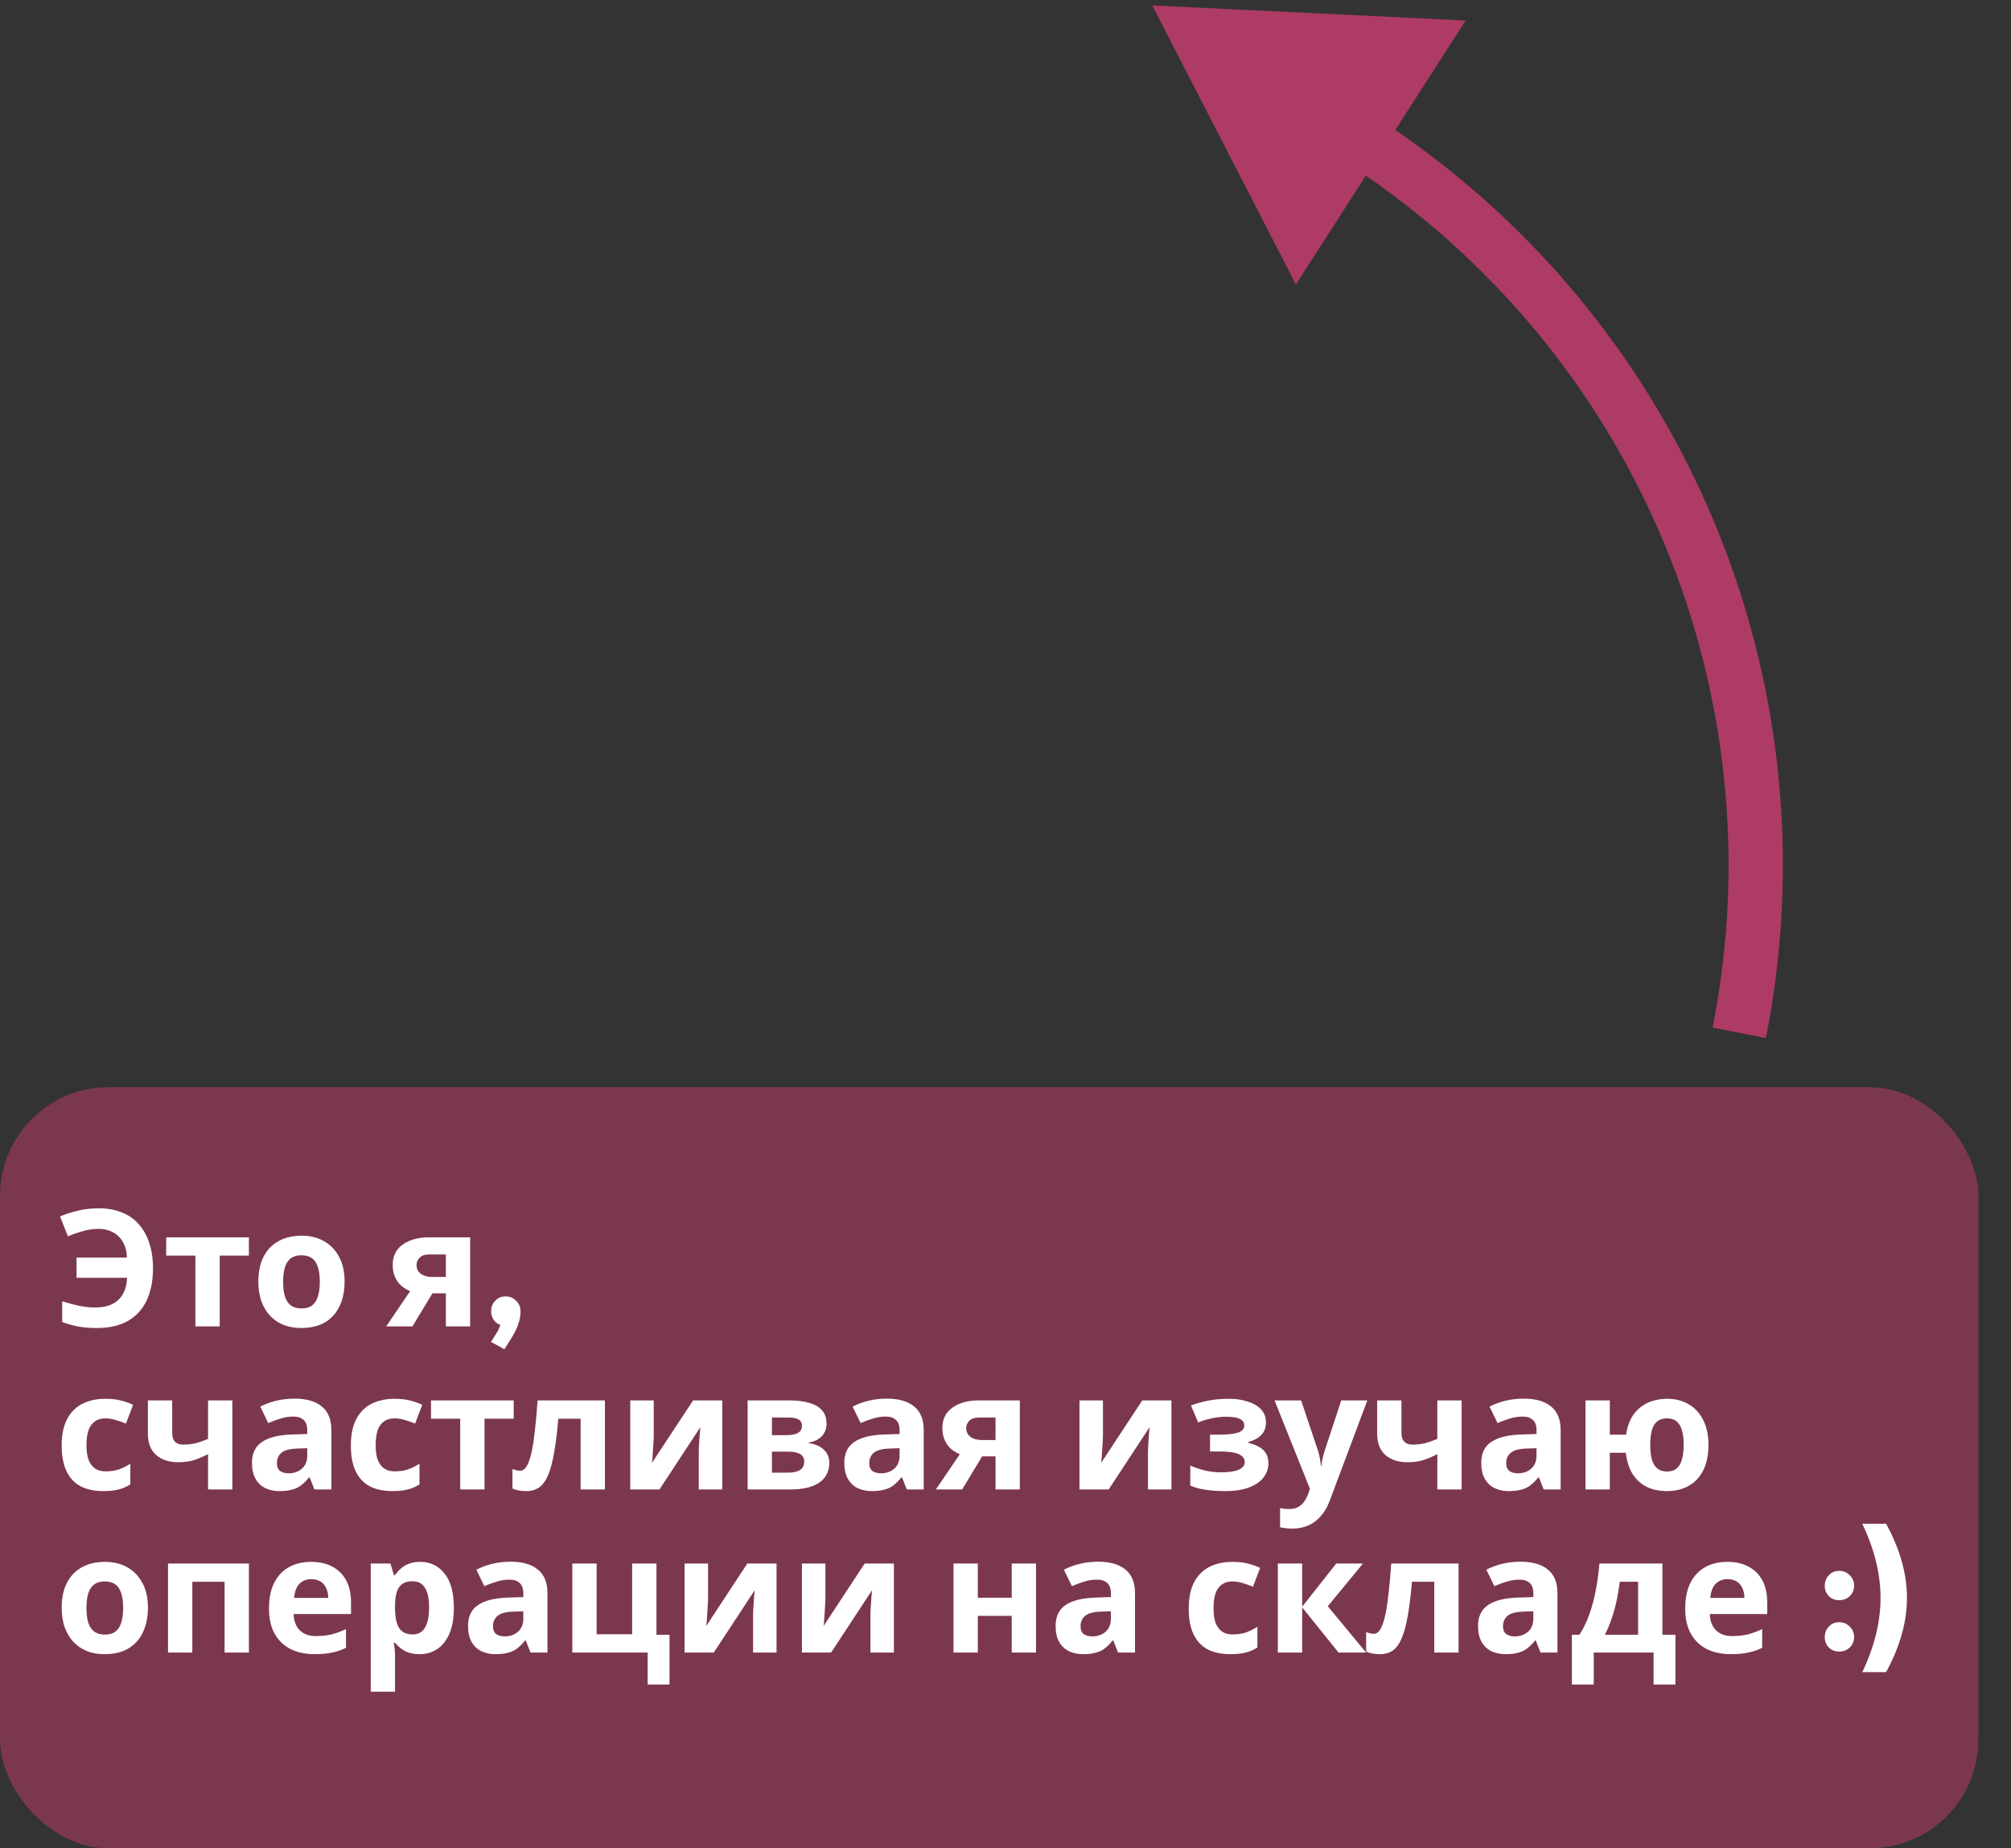 <svg width="185" height="170" viewBox="0 0 185 170" fill="none" xmlns="http://www.w3.org/2000/svg">
<rect x="0" y="0" width="185" height="170" fill="#333333" stroke="none"/>
<path d="M125.063 12.765L126.415 10.663L126.415 10.663L125.063 12.765ZM106 0.5L119.214 26.166L134.834 1.889L106 0.5ZM126.415 10.663L126.274 10.572L123.569 14.777L123.71 14.867L126.415 10.663ZM162.452 95.486C168.988 62.495 154.699 28.86 126.415 10.663L123.71 14.867C150.267 31.955 163.685 63.537 157.548 94.514L162.452 95.486Z" fill="#AD3B65"/>
<rect y="100" width="182" height="70" rx="10" fill="#AD3B65" fill-opacity="0.6"/>
<path d="M9.05 113.03C8.57 113.03 8.095 113.1 7.625 113.24C7.155 113.37 6.695 113.53 6.245 113.72L5.525 111.89C6.055 111.66 6.615 111.48 7.205 111.35C7.795 111.21 8.425 111.14 9.095 111.14C9.885 111.14 10.585 111.265 11.195 111.515C11.815 111.755 12.335 112.115 12.755 112.595C13.185 113.065 13.51 113.645 13.73 114.335C13.96 115.015 14.075 115.79 14.075 116.66C14.075 117.76 13.89 118.725 13.52 119.555C13.15 120.375 12.58 121.015 11.81 121.475C11.05 121.925 10.075 122.15 8.885 122.15C8.275 122.15 7.72 122.105 7.22 122.015C6.73 121.925 6.23 121.785 5.72 121.595V119.69C6.29 119.87 6.815 120.01 7.295 120.11C7.785 120.21 8.27 120.26 8.75 120.26C9.21 120.26 9.615 120.205 9.965 120.095C10.325 119.975 10.625 119.805 10.865 119.585C11.115 119.355 11.31 119.07 11.45 118.73C11.59 118.38 11.67 117.98 11.69 117.53H7.04V115.67H11.675C11.665 115.25 11.595 114.88 11.465 114.56C11.335 114.23 11.155 113.955 10.925 113.735C10.695 113.505 10.42 113.33 10.1 113.21C9.79 113.09 9.44 113.03 9.05 113.03ZM22.896 115.49H20.211V122H17.976V115.49H15.291V113.81H22.896V115.49ZM31.701 117.89C31.701 118.57 31.606 119.175 31.416 119.705C31.236 120.235 30.971 120.685 30.621 121.055C30.281 121.415 29.866 121.69 29.376 121.88C28.886 122.06 28.331 122.15 27.711 122.15C27.141 122.15 26.611 122.06 26.121 121.88C25.641 121.69 25.226 121.415 24.876 121.055C24.526 120.685 24.251 120.235 24.051 119.705C23.861 119.175 23.766 118.57 23.766 117.89C23.766 116.98 23.926 116.215 24.246 115.595C24.566 114.965 25.026 114.485 25.626 114.155C26.226 113.825 26.936 113.66 27.756 113.66C28.526 113.66 29.206 113.825 29.796 114.155C30.386 114.485 30.851 114.965 31.191 115.595C31.531 116.215 31.701 116.98 31.701 117.89ZM26.046 117.89C26.046 118.43 26.101 118.885 26.211 119.255C26.331 119.615 26.516 119.89 26.766 120.08C27.016 120.26 27.341 120.35 27.741 120.35C28.141 120.35 28.461 120.26 28.701 120.08C28.951 119.89 29.131 119.615 29.241 119.255C29.361 118.885 29.421 118.43 29.421 117.89C29.421 117.35 29.361 116.9 29.241 116.54C29.131 116.18 28.951 115.91 28.701 115.73C28.451 115.55 28.126 115.46 27.726 115.46C27.136 115.46 26.706 115.665 26.436 116.075C26.176 116.475 26.046 117.08 26.046 117.89ZM37.942 122H35.527L37.732 118.76C37.452 118.64 37.187 118.48 36.937 118.28C36.697 118.07 36.502 117.805 36.352 117.485C36.202 117.165 36.127 116.785 36.127 116.345C36.127 115.525 36.437 114.9 37.057 114.47C37.677 114.03 38.472 113.81 39.442 113.81H43.252V122H41.017V118.955H39.787L37.942 122ZM38.317 116.36C38.317 116.7 38.452 116.97 38.722 117.17C38.992 117.36 39.342 117.455 39.772 117.455H41.017V115.385H39.487C39.087 115.385 38.792 115.485 38.602 115.685C38.412 115.875 38.317 116.1 38.317 116.36ZM45.169 123.425C45.359 123.135 45.514 122.89 45.634 122.69C45.764 122.49 45.864 122.3 45.934 122.12C46.014 121.95 46.069 121.76 46.099 121.55C46.129 121.33 46.144 121.065 46.144 120.755L47.884 120.605C47.884 121.025 47.814 121.425 47.674 121.805C47.544 122.185 47.364 122.56 47.134 122.93C46.914 123.3 46.669 123.69 46.399 124.1L45.169 123.425ZM46.519 121.94C46.129 121.94 45.809 121.815 45.559 121.565C45.309 121.315 45.184 120.995 45.184 120.605C45.184 120.225 45.309 119.905 45.559 119.645C45.809 119.375 46.129 119.24 46.519 119.24C46.899 119.24 47.219 119.375 47.479 119.645C47.749 119.905 47.884 120.225 47.884 120.605C47.884 120.995 47.749 121.315 47.479 121.565C47.219 121.815 46.899 121.94 46.519 121.94ZM9.5 137.15C8.69 137.15 8 137.005 7.43 136.715C6.86 136.415 6.425 135.955 6.125 135.335C5.825 134.715 5.675 133.92 5.675 132.95C5.675 131.95 5.845 131.135 6.185 130.505C6.525 129.875 6.995 129.41 7.595 129.11C8.205 128.81 8.905 128.66 9.695 128.66C10.255 128.66 10.74 128.715 11.15 128.825C11.57 128.935 11.935 129.065 12.245 129.215L11.585 130.94C11.235 130.8 10.905 130.685 10.595 130.595C10.295 130.505 9.995 130.46 9.695 130.46C9.305 130.46 8.98 130.555 8.72 130.745C8.46 130.925 8.265 131.2 8.135 131.57C8.015 131.93 7.955 132.385 7.955 132.935C7.955 133.475 8.02 133.925 8.15 134.285C8.29 134.635 8.49 134.9 8.75 135.08C9.01 135.25 9.325 135.335 9.695 135.335C10.165 135.335 10.58 135.275 10.94 135.155C11.3 135.025 11.65 134.85 11.99 134.63V136.535C11.65 136.755 11.29 136.91 10.91 137C10.54 137.1 10.07 137.15 9.5 137.15ZM15.84 131.81C15.84 132.16 15.925 132.425 16.095 132.605C16.275 132.785 16.52 132.875 16.83 132.875C17.26 132.875 17.66 132.83 18.03 132.74C18.4 132.64 18.77 132.51 19.14 132.35V128.81H21.375V137H19.14V133.745C18.79 133.935 18.39 134.11 17.94 134.27C17.49 134.42 16.98 134.495 16.41 134.495C15.56 134.495 14.88 134.275 14.37 133.835C13.86 133.395 13.605 132.735 13.605 131.855V128.81H15.84V131.81ZM27.079 128.645C28.179 128.645 29.019 128.885 29.599 129.365C30.189 129.835 30.484 130.56 30.484 131.54V137H28.924L28.489 135.89H28.429C28.199 136.18 27.959 136.42 27.709 136.61C27.469 136.8 27.189 136.935 26.869 137.015C26.559 137.105 26.174 137.15 25.714 137.15C25.234 137.15 24.799 137.06 24.409 136.88C24.029 136.69 23.729 136.405 23.509 136.025C23.289 135.635 23.179 135.145 23.179 134.555C23.179 133.685 23.484 133.045 24.094 132.635C24.704 132.215 25.619 131.985 26.839 131.945L28.264 131.9V131.54C28.264 131.11 28.149 130.795 27.919 130.595C27.699 130.395 27.389 130.295 26.989 130.295C26.589 130.295 26.199 130.355 25.819 130.475C25.439 130.585 25.059 130.725 24.679 130.895L23.944 129.38C24.384 129.15 24.869 128.97 25.399 128.84C25.939 128.71 26.499 128.645 27.079 128.645ZM27.394 133.235C26.674 133.255 26.174 133.385 25.894 133.625C25.614 133.865 25.474 134.18 25.474 134.57C25.474 134.91 25.574 135.155 25.774 135.305C25.974 135.445 26.234 135.515 26.554 135.515C27.034 135.515 27.439 135.375 27.769 135.095C28.099 134.805 28.264 134.4 28.264 133.88V133.205L27.394 133.235ZM36.102 137.15C35.292 137.15 34.602 137.005 34.032 136.715C33.462 136.415 33.027 135.955 32.727 135.335C32.427 134.715 32.277 133.92 32.277 132.95C32.277 131.95 32.447 131.135 32.787 130.505C33.127 129.875 33.597 129.41 34.197 129.11C34.807 128.81 35.507 128.66 36.297 128.66C36.857 128.66 37.342 128.715 37.752 128.825C38.172 128.935 38.537 129.065 38.847 129.215L38.187 130.94C37.837 130.8 37.507 130.685 37.197 130.595C36.897 130.505 36.597 130.46 36.297 130.46C35.907 130.46 35.582 130.555 35.322 130.745C35.062 130.925 34.867 131.2 34.737 131.57C34.617 131.93 34.557 132.385 34.557 132.935C34.557 133.475 34.622 133.925 34.752 134.285C34.892 134.635 35.092 134.9 35.352 135.08C35.612 135.25 35.927 135.335 36.297 135.335C36.767 135.335 37.182 135.275 37.542 135.155C37.902 135.025 38.252 134.85 38.592 134.63V136.535C38.252 136.755 37.892 136.91 37.512 137C37.142 137.1 36.672 137.15 36.102 137.15ZM47.257 130.49H44.572V137H42.337V130.49H39.652V128.81H47.257V130.49ZM55.649 137H53.414V130.49H51.359C51.259 131.69 51.134 132.715 50.984 133.565C50.844 134.405 50.664 135.09 50.444 135.62C50.234 136.15 49.964 136.54 49.634 136.79C49.304 137.03 48.899 137.15 48.419 137.15C48.159 137.15 47.924 137.13 47.714 137.09C47.504 137.05 47.314 136.99 47.144 136.91V135.125C47.254 135.165 47.369 135.2 47.489 135.23C47.609 135.26 47.734 135.275 47.864 135.275C48.004 135.275 48.134 135.22 48.254 135.11C48.384 135 48.504 134.805 48.614 134.525C48.734 134.245 48.844 133.86 48.944 133.37C49.044 132.88 49.134 132.265 49.214 131.525C49.304 130.775 49.384 129.87 49.454 128.81H55.649V137ZM60.142 132.05C60.142 132.22 60.132 132.43 60.111 132.68C60.102 132.93 60.087 133.185 60.066 133.445C60.056 133.705 60.041 133.935 60.022 134.135C60.002 134.335 59.986 134.475 59.977 134.555L63.757 128.81H66.442V137H64.281V133.73C64.281 133.46 64.291 133.165 64.311 132.845C64.332 132.515 64.352 132.21 64.371 131.93C64.401 131.64 64.421 131.42 64.431 131.27L60.666 137H57.981V128.81H60.142V132.05ZM76.037 130.955C76.037 131.395 75.897 131.77 75.617 132.08C75.347 132.39 74.942 132.59 74.402 132.68V132.74C74.972 132.81 75.427 133.005 75.767 133.325C76.117 133.645 76.292 134.055 76.292 134.555C76.292 134.905 76.222 135.23 76.082 135.53C75.952 135.83 75.742 136.09 75.452 136.31C75.162 136.53 74.787 136.7 74.327 136.82C73.877 136.94 73.327 137 72.677 137H68.777V128.81H72.677C73.317 128.81 73.887 128.88 74.387 129.02C74.897 129.15 75.297 129.37 75.587 129.68C75.887 129.99 76.037 130.415 76.037 130.955ZM73.982 134.435C73.982 134.115 73.857 133.885 73.607 133.745C73.357 133.595 72.982 133.52 72.482 133.52H71.012V135.455H72.527C72.947 135.455 73.292 135.38 73.562 135.23C73.842 135.07 73.982 134.805 73.982 134.435ZM73.772 131.135C73.772 130.875 73.672 130.685 73.472 130.565C73.272 130.445 72.977 130.385 72.587 130.385H71.012V132.005H72.332C72.802 132.005 73.157 131.94 73.397 131.81C73.647 131.67 73.772 131.445 73.772 131.135ZM81.571 128.645C82.671 128.645 83.511 128.885 84.091 129.365C84.681 129.835 84.976 130.56 84.976 131.54V137H83.416L82.981 135.89H82.921C82.691 136.18 82.451 136.42 82.201 136.61C81.961 136.8 81.681 136.935 81.361 137.015C81.051 137.105 80.666 137.15 80.206 137.15C79.726 137.15 79.291 137.06 78.901 136.88C78.521 136.69 78.221 136.405 78.001 136.025C77.781 135.635 77.671 135.145 77.671 134.555C77.671 133.685 77.976 133.045 78.586 132.635C79.196 132.215 80.111 131.985 81.331 131.945L82.756 131.9V131.54C82.756 131.11 82.641 130.795 82.411 130.595C82.191 130.395 81.881 130.295 81.481 130.295C81.081 130.295 80.691 130.355 80.311 130.475C79.931 130.585 79.551 130.725 79.171 130.895L78.436 129.38C78.876 129.15 79.361 128.97 79.891 128.84C80.431 128.71 80.991 128.645 81.571 128.645ZM81.886 133.235C81.166 133.255 80.666 133.385 80.386 133.625C80.106 133.865 79.966 134.18 79.966 134.57C79.966 134.91 80.066 135.155 80.266 135.305C80.466 135.445 80.726 135.515 81.046 135.515C81.526 135.515 81.931 135.375 82.261 135.095C82.591 134.805 82.756 134.4 82.756 133.88V133.205L81.886 133.235ZM88.509 137H86.094L88.299 133.76C88.019 133.64 87.754 133.48 87.504 133.28C87.264 133.07 87.069 132.805 86.919 132.485C86.769 132.165 86.694 131.785 86.694 131.345C86.694 130.525 87.004 129.9 87.624 129.47C88.244 129.03 89.039 128.81 90.009 128.81H93.819V137H91.584V133.955H90.354L88.509 137ZM88.884 131.36C88.884 131.7 89.019 131.97 89.289 132.17C89.559 132.36 89.909 132.455 90.339 132.455H91.584V130.385H90.054C89.654 130.385 89.359 130.485 89.169 130.685C88.979 130.875 88.884 131.1 88.884 131.36ZM101.465 132.05C101.465 132.22 101.455 132.43 101.435 132.68C101.425 132.93 101.41 133.185 101.39 133.445C101.38 133.705 101.365 133.935 101.345 134.135C101.325 134.335 101.31 134.475 101.3 134.555L105.08 128.81H107.765V137H105.605V133.73C105.605 133.46 105.615 133.165 105.635 132.845C105.655 132.515 105.675 132.21 105.695 131.93C105.725 131.64 105.745 131.42 105.755 131.27L101.99 137H99.305V128.81H101.465V132.05ZM113.086 128.66C113.676 128.66 114.226 128.74 114.736 128.9C115.256 129.05 115.671 129.285 115.981 129.605C116.301 129.925 116.461 130.335 116.461 130.835C116.461 131.325 116.311 131.715 116.011 132.005C115.721 132.295 115.326 132.505 114.826 132.635V132.71C115.176 132.79 115.491 132.905 115.771 133.055C116.051 133.195 116.271 133.39 116.431 133.64C116.601 133.88 116.686 134.205 116.686 134.615C116.686 135.065 116.541 135.485 116.251 135.875C115.971 136.255 115.531 136.565 114.931 136.805C114.341 137.035 113.581 137.15 112.651 137.15C112.211 137.15 111.796 137.13 111.406 137.09C111.016 137.05 110.661 136.995 110.341 136.925C110.021 136.845 109.741 136.75 109.501 136.64V134.795C109.841 134.955 110.256 135.1 110.746 135.23C111.246 135.36 111.776 135.425 112.336 135.425C112.746 135.425 113.111 135.395 113.431 135.335C113.761 135.275 114.021 135.175 114.211 135.035C114.411 134.895 114.511 134.71 114.511 134.48C114.511 134.26 114.426 134.08 114.256 133.94C114.086 133.79 113.831 133.68 113.491 133.61C113.151 133.54 112.716 133.505 112.186 133.505H111.316V131.96H112.141C112.881 131.96 113.451 131.9 113.851 131.78C114.261 131.66 114.466 131.435 114.466 131.105C114.466 130.845 114.336 130.65 114.076 130.52C113.816 130.38 113.391 130.31 112.801 130.31C112.411 130.31 111.986 130.355 111.526 130.445C111.066 130.535 110.631 130.665 110.221 130.835L109.561 129.275C110.031 129.095 110.546 128.95 111.106 128.84C111.666 128.72 112.326 128.66 113.086 128.66ZM117.251 128.81H119.696L121.241 133.415C121.291 133.565 121.331 133.715 121.361 133.865C121.401 134.015 121.431 134.17 121.451 134.33C121.481 134.49 121.501 134.66 121.511 134.84H121.556C121.586 134.58 121.626 134.335 121.676 134.105C121.736 133.865 121.801 133.635 121.871 133.415L123.386 128.81H125.786L122.321 138.05C122.111 138.61 121.836 139.08 121.496 139.46C121.166 139.84 120.781 140.125 120.341 140.315C119.901 140.505 119.421 140.6 118.901 140.6C118.651 140.6 118.431 140.585 118.241 140.555C118.061 140.535 117.901 140.51 117.761 140.48V138.71C117.871 138.73 118.001 138.75 118.151 138.77C118.311 138.79 118.476 138.8 118.646 138.8C118.956 138.8 119.221 138.735 119.441 138.605C119.671 138.475 119.861 138.295 120.011 138.065C120.161 137.845 120.281 137.605 120.371 137.345L120.506 136.94L117.251 128.81ZM128.926 131.81C128.926 132.16 129.011 132.425 129.181 132.605C129.361 132.785 129.606 132.875 129.916 132.875C130.346 132.875 130.746 132.83 131.116 132.74C131.486 132.64 131.856 132.51 132.226 132.35V128.81H134.461V137H132.226V133.745C131.876 133.935 131.476 134.11 131.026 134.27C130.576 134.42 130.066 134.495 129.496 134.495C128.646 134.495 127.966 134.275 127.456 133.835C126.946 133.395 126.691 132.735 126.691 131.855V128.81H128.926V131.81ZM140.165 128.645C141.265 128.645 142.105 128.885 142.685 129.365C143.275 129.835 143.57 130.56 143.57 131.54V137H142.01L141.575 135.89H141.515C141.285 136.18 141.045 136.42 140.795 136.61C140.555 136.8 140.275 136.935 139.955 137.015C139.645 137.105 139.26 137.15 138.8 137.15C138.32 137.15 137.885 137.06 137.495 136.88C137.115 136.69 136.815 136.405 136.595 136.025C136.375 135.635 136.265 135.145 136.265 134.555C136.265 133.685 136.57 133.045 137.18 132.635C137.79 132.215 138.705 131.985 139.925 131.945L141.35 131.9V131.54C141.35 131.11 141.235 130.795 141.005 130.595C140.785 130.395 140.475 130.295 140.075 130.295C139.675 130.295 139.285 130.355 138.905 130.475C138.525 130.585 138.145 130.725 137.765 130.895L137.03 129.38C137.47 129.15 137.955 128.97 138.485 128.84C139.025 128.71 139.585 128.645 140.165 128.645ZM140.48 133.235C139.76 133.255 139.26 133.385 138.98 133.625C138.7 133.865 138.56 134.18 138.56 134.57C138.56 134.91 138.66 135.155 138.86 135.305C139.06 135.445 139.32 135.515 139.64 135.515C140.12 135.515 140.525 135.375 140.855 135.095C141.185 134.805 141.35 134.4 141.35 133.88V133.205L140.48 133.235ZM157.168 132.89C157.168 133.8 157.013 134.575 156.703 135.215C156.393 135.845 155.948 136.325 155.368 136.655C154.798 136.985 154.118 137.15 153.328 137.15C152.658 137.15 152.053 137.025 151.513 136.775C150.983 136.515 150.548 136.125 150.208 135.605C149.878 135.085 149.663 134.425 149.563 133.625H148.093V137H145.858V128.81H148.093V131.96H149.593C149.693 131.25 149.908 130.65 150.238 130.16C150.578 129.67 151.013 129.3 151.543 129.05C152.083 128.79 152.693 128.66 153.373 128.66C154.113 128.66 154.768 128.825 155.338 129.155C155.908 129.485 156.353 129.965 156.673 130.595C157.003 131.215 157.168 131.98 157.168 132.89ZM151.813 132.89C151.813 133.43 151.863 133.885 151.963 134.255C152.073 134.615 152.243 134.89 152.473 135.08C152.703 135.26 152.998 135.35 153.358 135.35C153.718 135.35 154.008 135.26 154.228 135.08C154.458 134.89 154.623 134.615 154.723 134.255C154.833 133.885 154.888 133.43 154.888 132.89C154.888 132.35 154.833 131.9 154.723 131.54C154.623 131.18 154.458 130.91 154.228 130.73C154.008 130.55 153.713 130.46 153.343 130.46C152.983 130.46 152.688 130.55 152.458 130.73C152.238 130.91 152.073 131.18 151.963 131.54C151.863 131.9 151.813 132.35 151.813 132.89ZM13.61 147.89C13.61 148.57 13.515 149.175 13.325 149.705C13.145 150.235 12.88 150.685 12.53 151.055C12.19 151.415 11.775 151.69 11.285 151.88C10.795 152.06 10.24 152.15 9.62 152.15C9.05 152.15 8.52 152.06 8.03 151.88C7.55 151.69 7.135 151.415 6.785 151.055C6.435 150.685 6.16 150.235 5.96 149.705C5.77 149.175 5.675 148.57 5.675 147.89C5.675 146.98 5.835 146.215 6.155 145.595C6.475 144.965 6.935 144.485 7.535 144.155C8.135 143.825 8.845 143.66 9.665 143.66C10.435 143.66 11.115 143.825 11.705 144.155C12.295 144.485 12.76 144.965 13.1 145.595C13.44 146.215 13.61 146.98 13.61 147.89ZM7.955 147.89C7.955 148.43 8.01 148.885 8.12 149.255C8.24 149.615 8.425 149.89 8.675 150.08C8.925 150.26 9.25 150.35 9.65 150.35C10.05 150.35 10.37 150.26 10.61 150.08C10.86 149.89 11.04 149.615 11.15 149.255C11.27 148.885 11.33 148.43 11.33 147.89C11.33 147.35 11.27 146.9 11.15 146.54C11.04 146.18 10.86 145.91 10.61 145.73C10.36 145.55 10.035 145.46 9.635 145.46C9.045 145.46 8.615 145.665 8.345 146.075C8.085 146.475 7.955 147.08 7.955 147.89ZM22.897 143.81V152H20.662V145.49H17.692V152H15.457V143.81H22.897ZM28.617 143.66C29.377 143.66 30.027 143.805 30.567 144.095C31.117 144.385 31.542 144.805 31.842 145.355C32.142 145.905 32.292 146.58 32.292 147.38V148.46H27.012C27.032 149.09 27.217 149.585 27.567 149.945C27.927 150.305 28.422 150.485 29.052 150.485C29.582 150.485 30.062 150.435 30.492 150.335C30.922 150.225 31.367 150.06 31.827 149.84V151.565C31.427 151.765 31.002 151.91 30.552 152C30.112 152.1 29.577 152.15 28.947 152.15C28.127 152.15 27.402 152 26.772 151.7C26.142 151.39 25.647 150.925 25.287 150.305C24.927 149.685 24.747 148.905 24.747 147.965C24.747 147.005 24.907 146.21 25.227 145.58C25.557 144.94 26.012 144.46 26.592 144.14C27.172 143.82 27.847 143.66 28.617 143.66ZM28.632 145.25C28.202 145.25 27.842 145.39 27.552 145.67C27.272 145.95 27.107 146.385 27.057 146.975H30.192C30.192 146.645 30.132 146.35 30.012 146.09C29.902 145.83 29.732 145.625 29.502 145.475C29.272 145.325 28.982 145.25 28.632 145.25ZM38.665 143.66C39.585 143.66 40.33 144.02 40.9 144.74C41.47 145.45 41.755 146.5 41.755 147.89C41.755 148.82 41.62 149.605 41.35 150.245C41.08 150.875 40.71 151.35 40.24 151.67C39.77 151.99 39.225 152.15 38.605 152.15C38.215 152.15 37.875 152.1 37.585 152C37.305 151.9 37.065 151.77 36.865 151.61C36.665 151.45 36.49 151.28 36.34 151.1H36.22C36.26 151.29 36.29 151.49 36.31 151.7C36.33 151.9 36.34 152.1 36.34 152.3V155.6H34.105V143.81H35.92L36.235 144.875H36.34C36.49 144.655 36.67 144.455 36.88 144.275C37.09 144.085 37.34 143.935 37.63 143.825C37.93 143.715 38.275 143.66 38.665 143.66ZM37.945 145.445C37.555 145.445 37.245 145.525 37.015 145.685C36.785 145.845 36.615 146.09 36.505 146.42C36.405 146.74 36.35 147.145 36.34 147.635V147.875C36.34 148.405 36.39 148.855 36.49 149.225C36.59 149.585 36.76 149.86 37 150.05C37.24 150.24 37.565 150.335 37.975 150.335C38.315 150.335 38.595 150.24 38.815 150.05C39.035 149.86 39.2 149.58 39.31 149.21C39.42 148.84 39.475 148.39 39.475 147.86C39.475 147.06 39.35 146.46 39.1 146.06C38.86 145.65 38.475 145.445 37.945 145.445ZM46.957 143.645C48.057 143.645 48.897 143.885 49.477 144.365C50.067 144.835 50.362 145.56 50.362 146.54V152H48.802L48.367 150.89H48.307C48.077 151.18 47.837 151.42 47.587 151.61C47.347 151.8 47.067 151.935 46.747 152.015C46.437 152.105 46.052 152.15 45.592 152.15C45.112 152.15 44.677 152.06 44.287 151.88C43.907 151.69 43.607 151.405 43.387 151.025C43.167 150.635 43.057 150.145 43.057 149.555C43.057 148.685 43.362 148.045 43.972 147.635C44.582 147.215 45.497 146.985 46.717 146.945L48.142 146.9V146.54C48.142 146.11 48.027 145.795 47.797 145.595C47.577 145.395 47.267 145.295 46.867 145.295C46.467 145.295 46.077 145.355 45.697 145.475C45.317 145.585 44.937 145.725 44.557 145.895L43.822 144.38C44.262 144.15 44.747 143.97 45.277 143.84C45.817 143.71 46.377 143.645 46.957 143.645ZM47.272 148.235C46.552 148.255 46.052 148.385 45.772 148.625C45.492 148.865 45.352 149.18 45.352 149.57C45.352 149.91 45.452 150.155 45.652 150.305C45.852 150.445 46.112 150.515 46.432 150.515C46.912 150.515 47.317 150.375 47.647 150.095C47.977 149.805 48.142 149.4 48.142 148.88V148.205L47.272 148.235ZM61.59 154.94H59.58V152H52.65V143.81H54.885V150.32H58.154V143.81H60.389V150.365H61.59V154.94ZM65.137 147.05C65.137 147.22 65.127 147.43 65.107 147.68C65.097 147.93 65.082 148.185 65.062 148.445C65.052 148.705 65.037 148.935 65.017 149.135C64.997 149.335 64.982 149.475 64.972 149.555L68.752 143.81H71.437V152H69.277V148.73C69.277 148.46 69.287 148.165 69.307 147.845C69.327 147.515 69.347 147.21 69.367 146.93C69.397 146.64 69.417 146.42 69.427 146.27L65.662 152H62.977V143.81H65.137V147.05ZM75.933 147.05C75.933 147.22 75.922 147.43 75.903 147.68C75.892 147.93 75.877 148.185 75.858 148.445C75.847 148.705 75.832 148.935 75.812 149.135C75.793 149.335 75.778 149.475 75.767 149.555L79.547 143.81H82.233V152H80.073V148.73C80.073 148.46 80.082 148.165 80.103 147.845C80.123 147.515 80.142 147.21 80.162 146.93C80.192 146.64 80.213 146.42 80.222 146.27L76.457 152H73.772V143.81H75.933V147.05ZM89.953 143.81V146.96H93.073V143.81H95.308V152H93.073V148.625H89.953V152H87.718V143.81H89.953ZM101.009 143.645C102.109 143.645 102.949 143.885 103.529 144.365C104.119 144.835 104.414 145.56 104.414 146.54V152H102.854L102.419 150.89H102.359C102.129 151.18 101.889 151.42 101.639 151.61C101.399 151.8 101.119 151.935 100.799 152.015C100.489 152.105 100.104 152.15 99.644 152.15C99.165 152.15 98.73 152.06 98.34 151.88C97.96 151.69 97.659 151.405 97.439 151.025C97.219 150.635 97.109 150.145 97.109 149.555C97.109 148.685 97.415 148.045 98.025 147.635C98.635 147.215 99.549 146.985 100.769 146.945L102.194 146.9V146.54C102.194 146.11 102.079 145.795 101.849 145.595C101.629 145.395 101.319 145.295 100.919 145.295C100.519 145.295 100.129 145.355 99.749 145.475C99.37 145.585 98.99 145.725 98.609 145.895L97.874 144.38C98.314 144.15 98.799 143.97 99.329 143.84C99.87 143.71 100.429 143.645 101.009 143.645ZM101.324 148.235C100.604 148.255 100.104 148.385 99.825 148.625C99.544 148.865 99.404 149.18 99.404 149.57C99.404 149.91 99.504 150.155 99.704 150.305C99.904 150.445 100.164 150.515 100.484 150.515C100.964 150.515 101.369 150.375 101.699 150.095C102.029 149.805 102.194 149.4 102.194 148.88V148.205L101.324 148.235ZM113.182 152.15C112.372 152.15 111.682 152.005 111.112 151.715C110.542 151.415 110.107 150.955 109.807 150.335C109.507 149.715 109.357 148.92 109.357 147.95C109.357 146.95 109.527 146.135 109.867 145.505C110.207 144.875 110.677 144.41 111.277 144.11C111.887 143.81 112.587 143.66 113.377 143.66C113.937 143.66 114.422 143.715 114.832 143.825C115.252 143.935 115.617 144.065 115.927 144.215L115.267 145.94C114.917 145.8 114.587 145.685 114.277 145.595C113.977 145.505 113.677 145.46 113.377 145.46C112.987 145.46 112.662 145.555 112.402 145.745C112.142 145.925 111.947 146.2 111.817 146.57C111.697 146.93 111.637 147.385 111.637 147.935C111.637 148.475 111.702 148.925 111.832 149.285C111.972 149.635 112.172 149.9 112.432 150.08C112.692 150.25 113.007 150.335 113.377 150.335C113.847 150.335 114.262 150.275 114.622 150.155C114.982 150.025 115.332 149.85 115.672 149.63V151.535C115.332 151.755 114.972 151.91 114.592 152C114.222 152.1 113.752 152.15 113.182 152.15ZM122.927 143.81H125.387L122.147 147.74L125.672 152H123.137L119.792 147.845V152H117.557V143.81H119.792V147.785L122.927 143.81ZM134.179 152H131.944V145.49H129.889C129.789 146.69 129.664 147.715 129.514 148.565C129.374 149.405 129.194 150.09 128.974 150.62C128.764 151.15 128.494 151.54 128.164 151.79C127.834 152.03 127.429 152.15 126.949 152.15C126.689 152.15 126.454 152.13 126.244 152.09C126.034 152.05 125.844 151.99 125.674 151.91V150.125C125.784 150.165 125.899 150.2 126.019 150.23C126.139 150.26 126.264 150.275 126.394 150.275C126.534 150.275 126.664 150.22 126.784 150.11C126.914 150 127.034 149.805 127.144 149.525C127.264 149.245 127.374 148.86 127.474 148.37C127.574 147.88 127.664 147.265 127.744 146.525C127.834 145.775 127.914 144.87 127.984 143.81H134.179V152ZM139.872 143.645C140.972 143.645 141.812 143.885 142.392 144.365C142.982 144.835 143.277 145.56 143.277 146.54V152H141.717L141.282 150.89H141.222C140.992 151.18 140.752 151.42 140.502 151.61C140.262 151.8 139.982 151.935 139.662 152.015C139.352 152.105 138.967 152.15 138.507 152.15C138.027 152.15 137.592 152.06 137.202 151.88C136.822 151.69 136.522 151.405 136.302 151.025C136.082 150.635 135.972 150.145 135.972 149.555C135.972 148.685 136.277 148.045 136.887 147.635C137.497 147.215 138.412 146.985 139.632 146.945L141.057 146.9V146.54C141.057 146.11 140.942 145.795 140.712 145.595C140.492 145.395 140.182 145.295 139.782 145.295C139.382 145.295 138.992 145.355 138.612 145.475C138.232 145.585 137.852 145.725 137.472 145.895L136.737 144.38C137.177 144.15 137.662 143.97 138.192 143.84C138.732 143.71 139.292 143.645 139.872 143.645ZM140.187 148.235C139.467 148.255 138.967 148.385 138.687 148.625C138.407 148.865 138.267 149.18 138.267 149.57C138.267 149.91 138.367 150.155 138.567 150.305C138.767 150.445 139.027 150.515 139.347 150.515C139.827 150.515 140.232 150.375 140.562 150.095C140.892 149.805 141.057 149.4 141.057 148.88V148.205L140.187 148.235ZM152.93 143.81V150.365H154.13V154.94H152.12V152H146.615V154.94H144.605V150.365H145.295C145.655 149.815 145.96 149.19 146.21 148.49C146.46 147.78 146.66 147.025 146.81 146.225C146.96 145.425 147.07 144.62 147.14 143.81H152.93ZM149.015 145.49C148.935 146.09 148.835 146.675 148.715 147.245C148.595 147.805 148.445 148.345 148.265 148.865C148.095 149.385 147.885 149.885 147.635 150.365H150.695V145.49H149.015ZM158.9 143.66C159.66 143.66 160.31 143.805 160.85 144.095C161.4 144.385 161.825 144.805 162.125 145.355C162.425 145.905 162.575 146.58 162.575 147.38V148.46H157.295C157.315 149.09 157.5 149.585 157.85 149.945C158.21 150.305 158.705 150.485 159.335 150.485C159.865 150.485 160.345 150.435 160.775 150.335C161.205 150.225 161.65 150.06 162.11 149.84V151.565C161.71 151.765 161.285 151.91 160.835 152C160.395 152.1 159.86 152.15 159.23 152.15C158.41 152.15 157.685 152 157.055 151.7C156.425 151.39 155.93 150.925 155.57 150.305C155.21 149.685 155.03 148.905 155.03 147.965C155.03 147.005 155.19 146.21 155.51 145.58C155.84 144.94 156.295 144.46 156.875 144.14C157.455 143.82 158.13 143.66 158.9 143.66ZM158.915 145.25C158.485 145.25 158.125 145.39 157.835 145.67C157.555 145.95 157.39 146.385 157.34 146.975H160.475C160.475 146.645 160.415 146.35 160.295 146.09C160.185 145.83 160.015 145.625 159.785 145.475C159.555 145.325 159.265 145.25 158.915 145.25ZM169.202 151.91C168.812 151.91 168.492 151.785 168.242 151.535C167.992 151.285 167.867 150.965 167.867 150.575C167.867 150.195 167.992 149.875 168.242 149.615C168.492 149.345 168.812 149.21 169.202 149.21C169.582 149.21 169.902 149.345 170.162 149.615C170.432 149.875 170.567 150.195 170.567 150.575C170.567 150.965 170.432 151.285 170.162 151.535C169.902 151.785 169.582 151.91 169.202 151.91ZM169.202 147.185C168.812 147.185 168.492 147.06 168.242 146.81C167.992 146.56 167.867 146.24 167.867 145.85C167.867 145.47 167.992 145.15 168.242 144.89C168.492 144.62 168.812 144.485 169.202 144.485C169.582 144.485 169.902 144.62 170.162 144.89C170.432 145.15 170.567 145.47 170.567 145.85C170.567 146.24 170.432 146.56 170.162 146.81C169.902 147.06 169.582 147.185 169.202 147.185ZM173.508 153.8H171.318C172.438 151.46 172.998 149.185 172.998 146.975C172.998 144.765 172.438 142.49 171.318 140.15H173.508C174.788 142.49 175.428 144.765 175.428 146.975C175.428 149.185 174.788 151.46 173.508 153.8Z" fill="white"/>
</svg>
